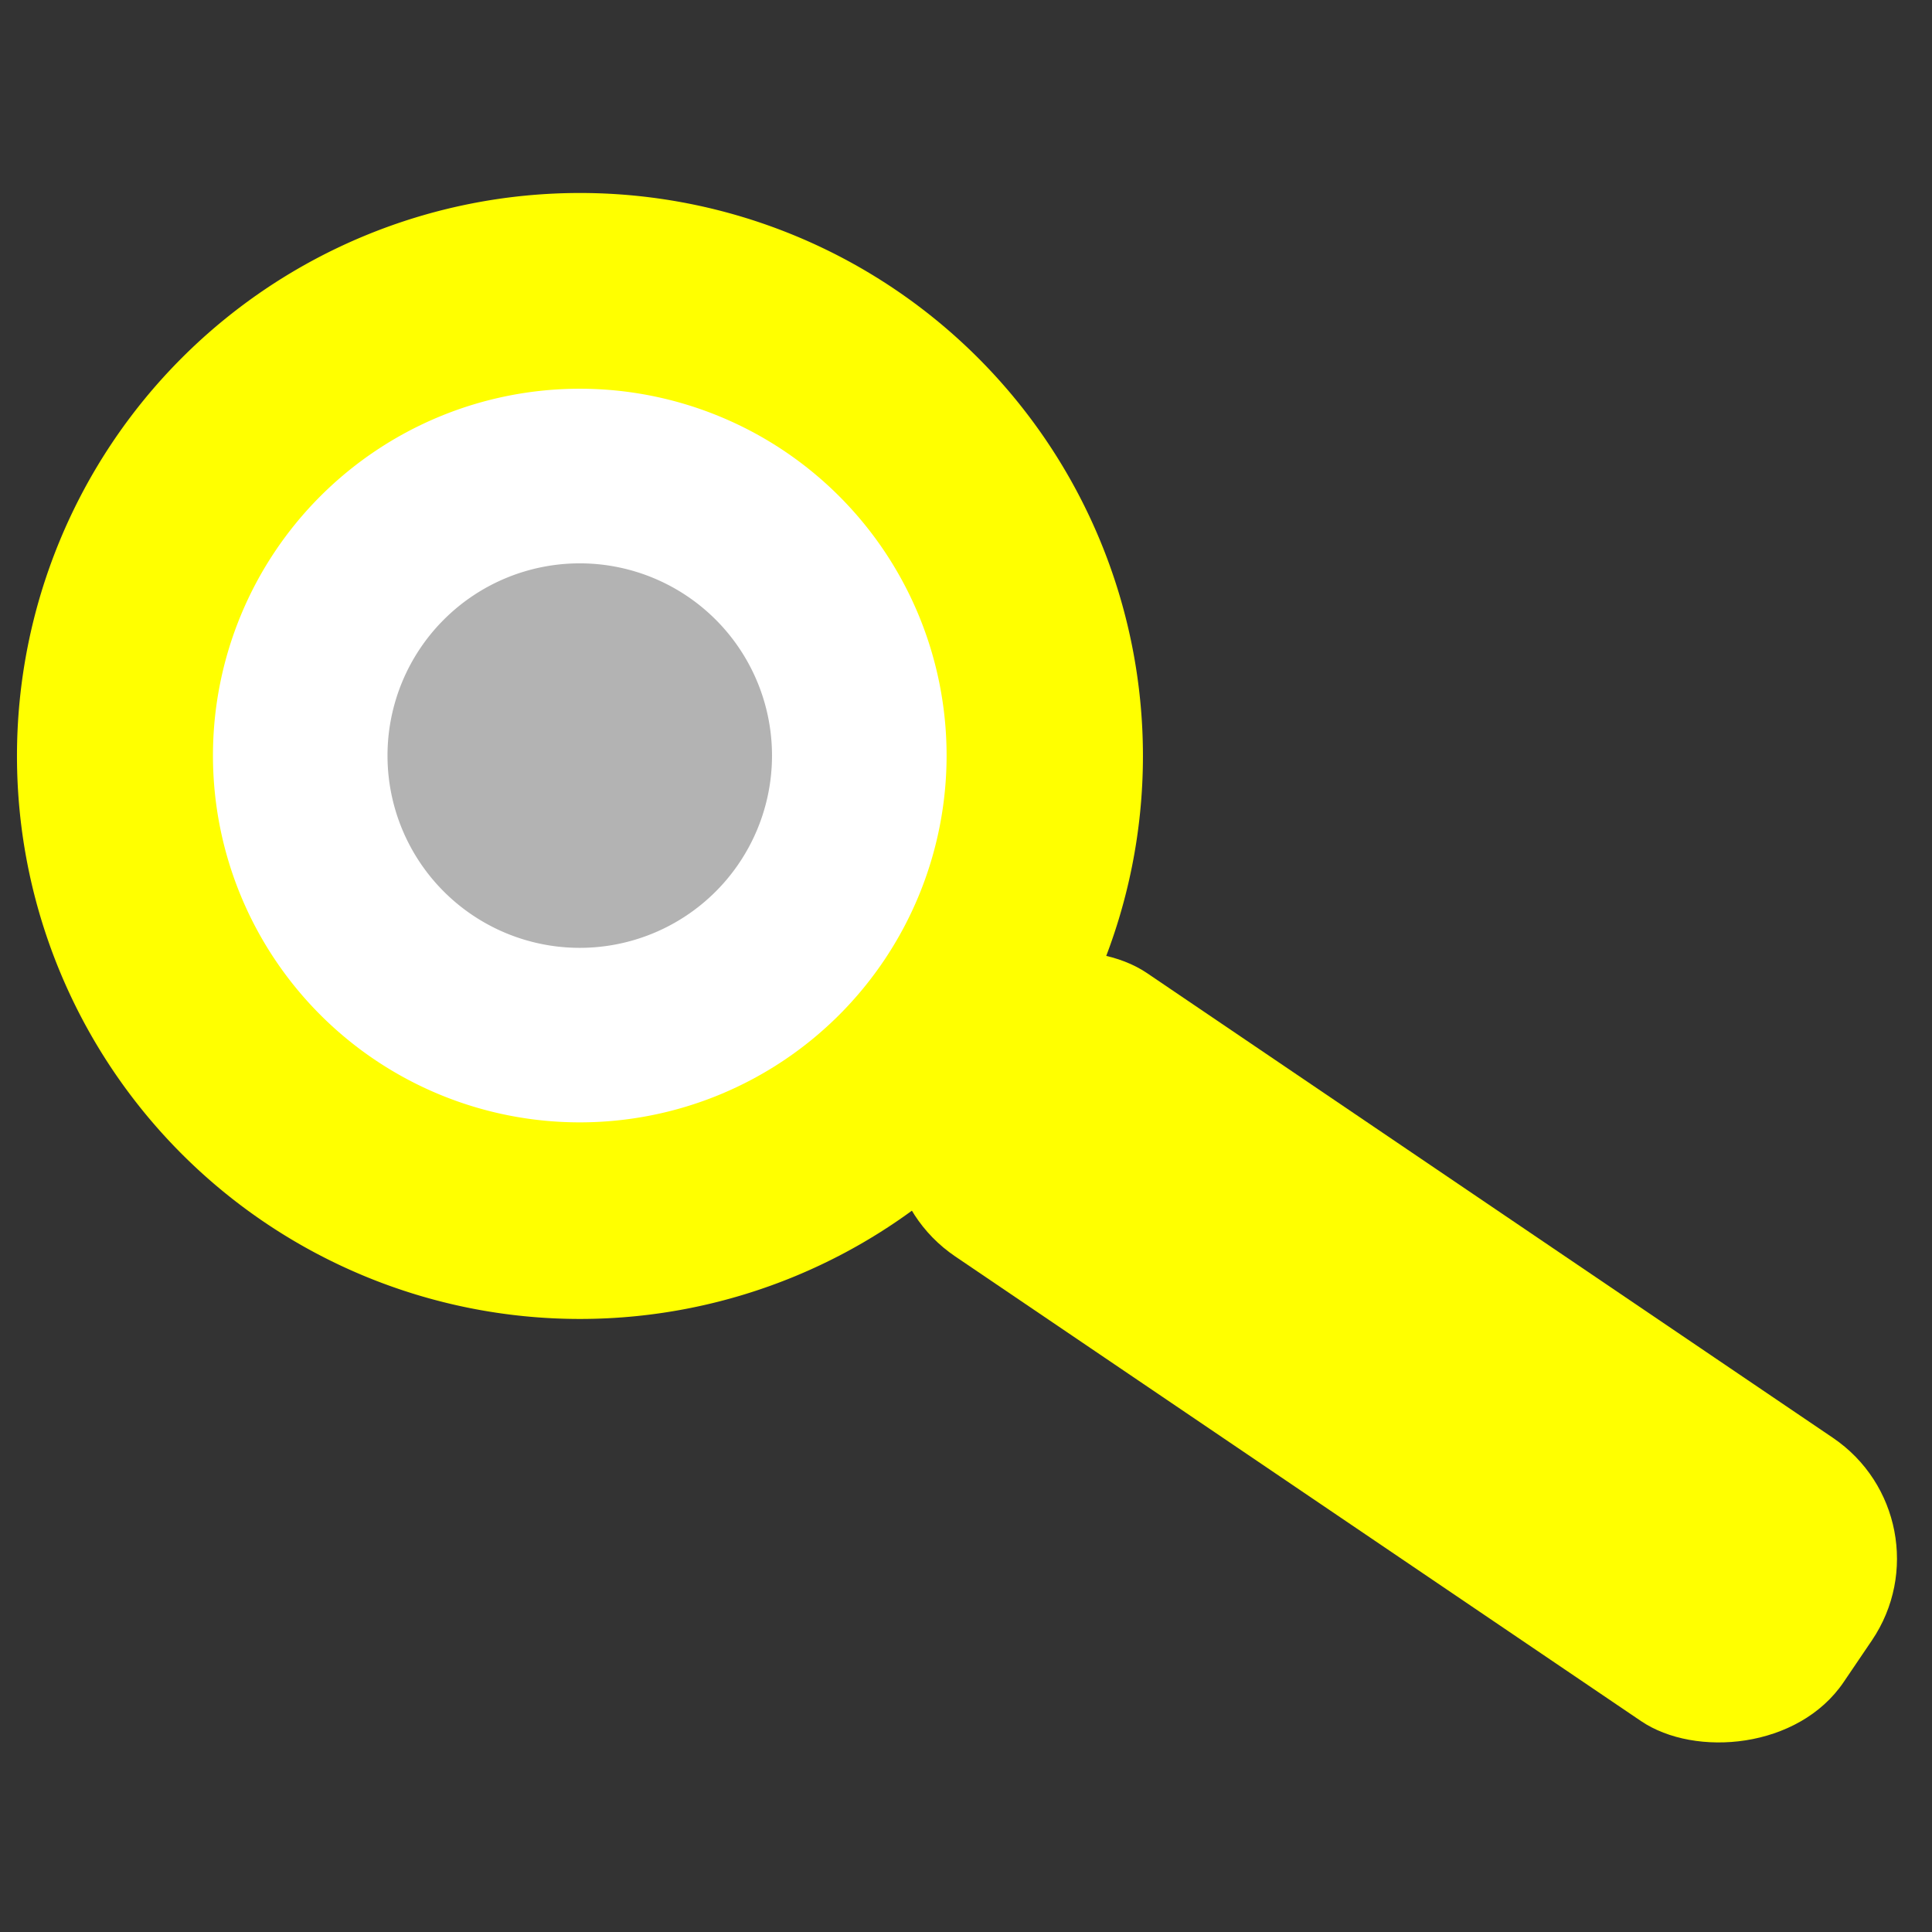 <?xml version="1.0" encoding="UTF-8" standalone="no"?>
<!-- Created with Inkscape (http://www.inkscape.org/) -->

<svg
   xmlns:dc="http://purl.org/dc/elements/1.1/"
   xmlns:cc="http://creativecommons.org/ns#"
   xmlns:rdf="http://www.w3.org/1999/02/22-rdf-syntax-ns#"
   xmlns:svg="http://www.w3.org/2000/svg"
   xmlns="http://www.w3.org/2000/svg"
   xmlns:sodipodi="http://sodipodi.sourceforge.net/DTD/sodipodi-0.dtd"
   xmlns:inkscape="http://www.inkscape.org/namespaces/inkscape"
   width="48"
   height="48"
   id="svg2"
   version="1.1"
   inkscape:version="0.48.4 r9939"
   sodipodi:docname="New document 1">
  <rect width="100%" height="100%" fill="#333333" stroke="none"/>
  <defs
     id="defs4" />
  <sodipodi:namedview
     id="base"
     pagecolor="#ffffff"
     bordercolor="#666666"
     borderopacity="1.0"
     inkscape:pageopacity="0.0"
     inkscape:pageshadow="2"
     inkscape:zoom="7.9195959"
     inkscape:cx="45.682511"
     inkscape:cy="25.431355"
     inkscape:document-units="px"
     inkscape:current-layer="layer1"
     showgrid="false"
     inkscape:window-width="1440"
     inkscape:window-height="850"
     inkscape:window-x="0"
     inkscape:window-y="0"
     inkscape:window-maximized="1" />
  <g
     inkscape:label="Layer 1"
     inkscape:groupmode="layer"
     id="layer1"
     transform="translate(0,-1004.362)">
    <path
       sodipodi:type="arc"
       style="fill:#ffff00;fill-opacity:1;stroke:none"
       id="path2985"
       sodipodi:cx="21.213203"
       sodipodi:cy="20.347075"
       sodipodi:rx="12.879445"
       sodipodi:ry="12.879445"
       d="m 34.093,20.347 a 12.879,12.879 0 1 1 -25.759,0 12.879,12.879 0 1 1 25.759,0 z"
       transform="matrix(1.086,0,0,1.086,-8.629,1001.047)" />
    <rect
       style="fill:#ffff00;fill-opacity:1;stroke:none"
       id="rect2989"
       width="8.499"
       height="27.828"
       x="-843.887"
       y="596.8"
       ry="3.625"
       transform="matrix(0.561,-0.828,0.828,0.561,0,0)" />
    <path
       sodipodi:type="arc"
       style="fill:#ffffff;fill-opacity:1;stroke:none"
       id="path2991"
       sodipodi:cx="-8.4600277"
       sodipodi:cy="8.73032"
       sodipodi:rx="6.1871843"
       sodipodi:ry="6.1871843"
       d="m -2.273,8.73 a 6.187,6.187 0 1 1 -12.374,0 6.187,6.187 0 1 1 12.374,0 z"
       transform="matrix(1.473,0,0,1.473,26.866,1010.274)" />
    <path
       transform="matrix(0.772,0,0,0.772,20.935,1016.395)"
       d="m -2.273,8.73 a 6.187,6.187 0 1 1 -12.374,0 6.187,6.187 0 1 1 12.374,0 z"
       sodipodi:ry="6.1871843"
       sodipodi:rx="6.1871843"
       sodipodi:cy="8.73032"
       sodipodi:cx="-8.4600277"
       id="path2993"
       style="fill:#b3b3b3;fill-opacity:1;stroke:none"
       sodipodi:type="arc" />
  </g>
</svg>
